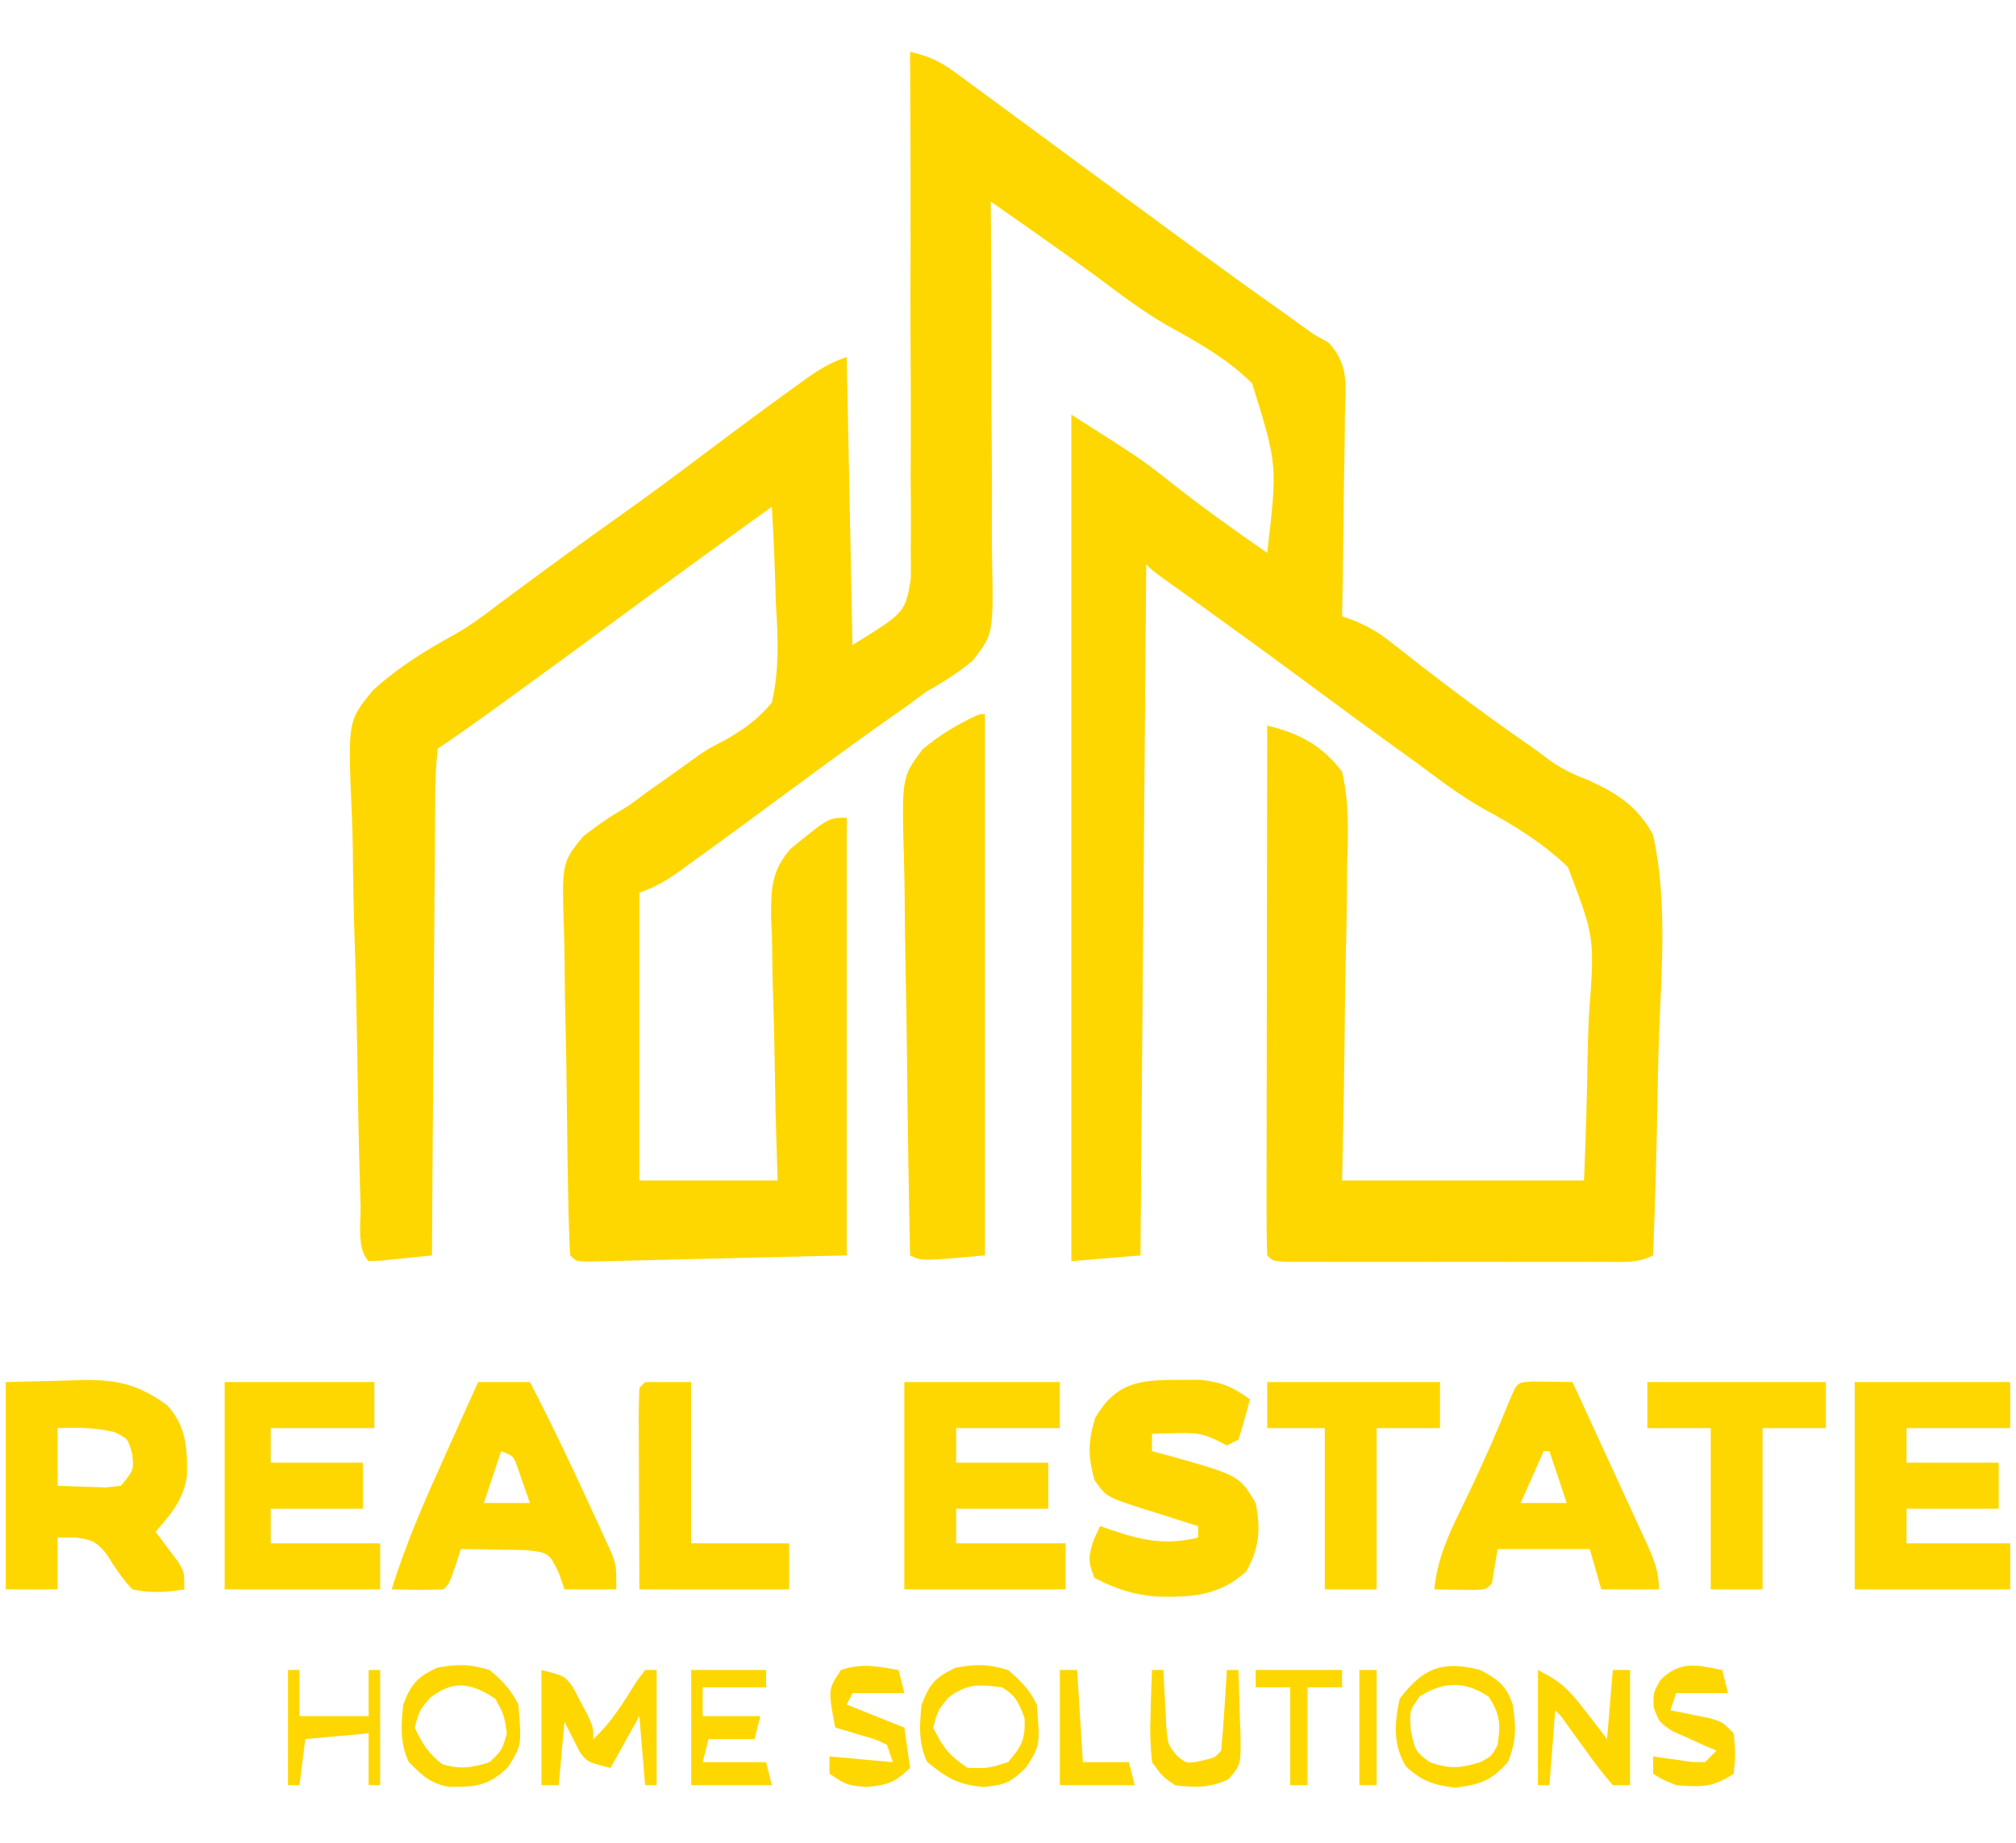 <?xml version="1.0" encoding="UTF-8"?>
<svg version="1.1" xmlns="http://www.w3.org/2000/svg" width="350" height="320">
<path d="M0 0 C3.09 0.708 5.096 1.563 7.66 3.449 C8.712 4.216 8.712 4.216 9.786 4.999 C10.537 5.556 11.288 6.113 12.062 6.688 C12.852 7.265 13.641 7.843 14.454 8.439 C16.974 10.287 19.487 12.143 22 14 C23.627 15.197 25.255 16.394 26.883 17.59 C30.851 20.508 34.814 23.432 38.776 26.358 C47.584 32.86 56.404 39.339 65.347 45.653 C66.906 46.758 68.453 47.879 70 49 C70.877 49.494 71.755 49.988 72.658 50.497 C76.281 54.37 75.625 58.122 75.488 63.234 C75.478 64.724 75.478 64.724 75.467 66.244 C75.439 69.413 75.376 72.581 75.312 75.75 C75.287 77.9 75.265 80.049 75.244 82.199 C75.189 87.467 75.105 92.733 75 98 C75.751 98.276 76.501 98.552 77.274 98.836 C79.761 99.898 81.508 100.952 83.609 102.617 C84.273 103.136 84.936 103.654 85.62 104.188 C86.323 104.745 87.026 105.301 87.75 105.875 C94.214 110.909 100.768 115.755 107.499 120.425 C108.839 121.357 110.153 122.327 111.446 123.322 C113.636 124.761 115.418 125.578 117.829 126.508 C122.763 128.737 126.396 131.135 129 136 C131.463 147.253 130.481 159.164 130.03 170.595 C129.876 174.925 129.808 179.256 129.732 183.588 C129.572 192.062 129.317 200.53 129 209 C126.237 210.381 124.005 210.127 120.914 210.129 C119.636 210.133 118.358 210.136 117.041 210.139 C115.641 210.137 114.24 210.135 112.84 210.133 C111.41 210.133 109.981 210.134 108.551 210.136 C105.554 210.137 102.557 210.135 99.56 210.13 C95.711 210.125 91.862 210.128 88.012 210.134 C85.06 210.138 82.109 210.136 79.157 210.134 C77.737 210.133 76.317 210.134 74.897 210.136 C72.917 210.139 70.937 210.134 68.957 210.129 C67.828 210.129 66.699 210.128 65.536 210.127 C63 210 63 210 62 209 C61.905 206.139 61.874 203.302 61.886 200.441 C61.886 199.544 61.886 198.646 61.886 197.722 C61.887 194.74 61.895 191.759 61.902 188.777 C61.904 186.716 61.906 184.655 61.907 182.594 C61.91 177.157 61.92 171.72 61.931 166.284 C61.942 160.741 61.946 155.197 61.951 149.654 C61.962 138.77 61.979 127.885 62 117 C67.497 118.286 71.52 120.434 75 125 C76.262 130.405 76.051 135.71 75.879 141.215 C75.862 142.797 75.849 144.378 75.84 145.96 C75.806 150.106 75.718 154.249 75.618 158.394 C75.509 163.376 75.468 168.359 75.416 173.342 C75.329 180.897 75.156 188.445 75 196 C88.86 196 102.72 196 117 196 C117.296 188.835 117.53 181.716 117.616 174.552 C117.663 172.125 117.744 169.698 117.861 167.273 C118.866 153.772 118.866 153.772 114.197 141.568 C109.799 137.333 104.827 134.294 99.479 131.403 C95.413 129.102 91.738 126.292 88 123.5 C86.512 122.425 85.023 121.351 83.531 120.281 C78.039 116.315 72.593 112.286 67.145 108.259 C60.639 103.456 54.091 98.714 47.521 93.998 C46.811 93.487 46.1 92.976 45.367 92.449 C44.739 91.999 44.111 91.549 43.464 91.085 C42 90 42 90 41 89 C40.67 128.6 40.34 168.2 40 209 C36.04 209.33 32.08 209.66 28 210 C28 161.49 28 112.98 28 63 C40.293 70.823 40.293 70.823 45.562 75 C50.898 79.218 56.405 83.133 62 87 C63.785 71.713 63.785 71.713 59.378 57.557 C55.07 53.317 49.927 50.418 44.657 47.524 C40.335 45.045 36.422 42.043 32.438 39.062 C27.901 35.767 23.33 32.523 18.735 29.31 C17.4 28.377 17.4 28.377 16.038 27.425 C15.366 26.954 14.693 26.484 14 26 C14.015 27.42 14.015 27.42 14.029 28.869 C14.114 37.815 14.146 46.759 14.127 55.704 C14.119 60.303 14.129 64.9 14.182 69.499 C14.232 73.941 14.233 78.381 14.201 82.823 C14.197 84.513 14.211 86.204 14.242 87.894 C14.473 101.127 14.473 101.127 10.812 105.781 C8.296 107.817 5.826 109.433 3 111 C1.865 111.81 0.739 112.633 -0.371 113.477 C-1.383 114.186 -2.395 114.895 -3.438 115.625 C-9.18 119.677 -14.85 123.82 -20.5 128 C-26.316 132.294 -32.135 136.584 -38 140.812 C-38.569 141.227 -39.138 141.641 -39.725 142.068 C-42.155 143.811 -44.139 145.046 -47 146 C-47 162.5 -47 179 -47 196 C-39.08 196 -31.16 196 -23 196 C-23.116 192.123 -23.232 188.245 -23.352 184.25 C-23.43 180.48 -23.49 176.711 -23.549 172.941 C-23.6 170.328 -23.668 167.714 -23.754 165.102 C-23.876 161.338 -23.933 157.578 -23.977 153.812 C-24.028 152.651 -24.08 151.489 -24.133 150.292 C-24.136 145.347 -24.09 142.262 -20.778 138.427 C-14.168 133 -14.168 133 -11 133 C-11 158.08 -11 183.16 -11 209 C-18.734 209.186 -26.469 209.371 -34.438 209.562 C-36.882 209.624 -39.327 209.685 -41.845 209.748 C-43.771 209.792 -45.696 209.836 -47.621 209.879 C-49.136 209.919 -49.136 209.919 -50.681 209.96 C-51.635 209.98 -52.589 210.001 -53.572 210.022 C-54.821 210.052 -54.821 210.052 -56.095 210.082 C-58 210 -58 210 -59 209 C-59.147 206.866 -59.223 204.726 -59.272 202.588 C-59.288 201.918 -59.305 201.248 -59.321 200.557 C-59.462 194.356 -59.54 188.154 -59.6 181.952 C-59.641 177.785 -59.701 173.621 -59.809 169.456 C-59.913 165.428 -59.968 161.402 -59.988 157.373 C-60.004 155.841 -60.037 154.31 -60.088 152.779 C-60.468 140.814 -60.468 140.814 -56.833 136.323 C-54.311 134.282 -51.806 132.619 -49 131 C-47.772 130.119 -46.552 129.226 -45.348 128.312 C-44.255 127.539 -43.16 126.768 -42.062 126 C-40.381 124.815 -38.706 123.629 -37.056 122.4 C-35 121 -35 121 -32.133 119.521 C-28.788 117.601 -26.475 115.974 -24 113 C-22.645 107.105 -22.952 101.501 -23.312 95.5 C-23.368 93.899 -23.418 92.297 -23.463 90.695 C-23.583 86.792 -23.773 82.898 -24 79 C-33.204 85.617 -42.384 92.263 -51.5 99 C-57.975 103.784 -64.473 108.536 -71 113.25 C-71.76 113.799 -72.52 114.348 -73.303 114.914 C-76.178 116.987 -79.05 119.034 -82 121 C-82.316 123.838 -82.437 126.463 -82.432 129.305 C-82.443 130.164 -82.453 131.022 -82.463 131.907 C-82.494 134.753 -82.503 137.599 -82.512 140.445 C-82.529 142.415 -82.547 144.386 -82.566 146.356 C-82.614 151.547 -82.643 156.739 -82.67 161.931 C-82.699 167.226 -82.746 172.521 -82.791 177.816 C-82.877 188.211 -82.944 198.605 -83 209 C-84.812 209.194 -86.624 209.38 -88.438 209.562 C-89.447 209.667 -90.456 209.771 -91.496 209.879 C-92.322 209.919 -93.149 209.959 -94 210 C-96.119 207.881 -95.316 203.213 -95.399 200.28 C-95.428 199.365 -95.457 198.449 -95.487 197.506 C-95.742 189.019 -95.894 180.53 -96.015 172.041 C-96.097 166.338 -96.214 160.641 -96.413 154.941 C-96.605 149.428 -96.706 143.92 -96.747 138.404 C-96.777 136.309 -96.839 134.215 -96.934 132.123 C-97.622 116.188 -97.622 116.188 -93.233 110.852 C-88.938 106.937 -84.175 103.974 -79.097 101.183 C-76.421 99.673 -74.006 97.898 -71.578 96.02 C-70.487 95.212 -70.487 95.212 -69.374 94.388 C-68.673 93.868 -67.972 93.348 -67.25 92.812 C-61.804 88.785 -56.339 84.791 -50.812 80.875 C-45.812 77.331 -40.893 73.691 -36 70 C-30.764 66.055 -25.507 62.144 -20.188 58.312 C-19.607 57.89 -19.026 57.468 -18.428 57.033 C-15.952 55.261 -13.91 53.97 -11 53 C-10.67 69.5 -10.34 86 -10 103 C-0.852 97.371 -0.852 97.371 0.12 91.514 C0.164 89.807 0.159 88.099 0.114 86.393 C0.125 85.455 0.136 84.518 0.147 83.552 C0.173 80.472 0.136 77.396 0.098 74.316 C0.103 72.174 0.113 70.032 0.126 67.889 C0.151 62.265 0.122 56.642 0.082 51.017 C0.05 45.273 0.069 39.528 0.084 33.783 C0.106 22.522 0.071 11.261 0 0 Z M13 115 C13 146.02 13 177.04 13 209 C2 210 2 210 0 209 C-0.232 198.056 -0.41 187.113 -0.518 176.167 C-0.57 171.083 -0.641 166.002 -0.754 160.919 C-0.863 156.011 -0.923 151.104 -0.949 146.194 C-0.967 144.325 -1.003 142.456 -1.057 140.587 C-1.465 125.938 -1.465 125.938 2.222 121.06 C4.735 119.015 7.105 117.438 10 116 C12 115 12 115 13 115 Z M-157 231 C-153.679 230.917 -150.359 230.835 -146.938 230.75 C-145.905 230.714 -144.872 230.677 -143.808 230.64 C-137.624 230.566 -134.042 231.366 -129 235 C-125.598 238.732 -125.446 242.619 -125.562 247.484 C-126.279 251.604 -128.286 253.879 -131 257 C-130.639 257.471 -130.278 257.941 -129.906 258.426 C-129.21 259.36 -129.21 259.36 -128.5 260.312 C-128.036 260.927 -127.572 261.542 -127.094 262.176 C-126 264 -126 264 -126 267 C-129.129 267.501 -131.892 267.69 -135 267 C-136.843 265.093 -138.108 263.09 -139.516 260.848 C-141.264 258.672 -142.149 258.343 -144.875 258 C-145.906 258 -146.938 258 -148 258 C-148 260.97 -148 263.94 -148 267 C-150.97 267 -153.94 267 -157 267 C-157 255.12 -157 243.24 -157 231 Z M-148 239 C-148 242.3 -148 245.6 -148 249 C-146.209 249.081 -144.417 249.139 -142.625 249.188 C-141.627 249.222 -140.63 249.257 -139.602 249.293 C-138.314 249.148 -138.314 249.148 -137 249 C-134.748 246.245 -134.748 246.245 -135.062 243.438 C-135.779 240.84 -135.779 240.84 -138.125 239.688 C-141.495 238.882 -144.547 238.865 -148 239 Z M-119 231 C-110.42 231 -101.84 231 -93 231 C-93 233.64 -93 236.28 -93 239 C-98.94 239 -104.88 239 -111 239 C-111 240.98 -111 242.96 -111 245 C-105.72 245 -100.44 245 -95 245 C-95 247.64 -95 250.28 -95 253 C-100.28 253 -105.56 253 -111 253 C-111 254.98 -111 256.96 -111 259 C-104.73 259 -98.46 259 -92 259 C-92 261.64 -92 264.28 -92 267 C-100.91 267 -109.82 267 -119 267 C-119 255.12 -119 243.24 -119 231 Z M-75 231 C-72.03 231 -69.06 231 -66 231 C-62.163 238.403 -58.593 245.919 -55.125 253.5 C-54.72 254.372 -54.314 255.245 -53.897 256.144 C-53.521 256.973 -53.145 257.802 -52.758 258.656 C-52.419 259.397 -52.08 260.137 -51.731 260.9 C-51 263 -51 263 -51 267 C-53.97 267 -56.94 267 -60 267 C-60.336 266.028 -60.673 265.056 -61.02 264.055 C-62.74 260.621 -62.74 260.621 -66.574 260.195 C-67.944 260.142 -69.316 260.12 -70.688 260.125 C-71.74 260.094 -71.74 260.094 -72.814 260.062 C-74.542 260.015 -76.271 260.004 -78 260 C-78.309 260.969 -78.619 261.939 -78.938 262.938 C-80 266 -80 266 -81 267 C-84 267.142 -86.998 267.042 -90 267 C-87.549 259.029 -84.24 251.53 -80.812 243.938 C-80.248 242.678 -79.683 241.418 -79.119 240.158 C-77.75 237.104 -76.377 234.051 -75 231 Z M-71 243 C-71.99 245.97 -72.98 248.94 -74 252 C-71.36 252 -68.72 252 -66 252 C-66.45 250.684 -66.91 249.373 -67.375 248.062 C-67.758 246.966 -67.758 246.966 -68.148 245.848 C-68.853 243.813 -68.853 243.813 -71 243 Z M-46 231 C-43.36 231 -40.72 231 -38 231 C-38 240.24 -38 249.48 -38 259 C-32.39 259 -26.78 259 -21 259 C-21 261.64 -21 264.28 -21 267 C-29.58 267 -38.16 267 -47 267 C-47.023 262.034 -47.043 257.068 -47.055 252.101 C-47.06 250.411 -47.067 248.72 -47.075 247.029 C-47.088 244.604 -47.093 242.179 -47.098 239.754 C-47.103 238.993 -47.108 238.233 -47.113 237.45 C-47.113 235.633 -47.062 233.816 -47 232 C-46.67 231.67 -46.34 231.34 -46 231 Z M-1 231 C7.91 231 16.82 231 26 231 C26 233.64 26 236.28 26 239 C20.06 239 14.12 239 8 239 C8 240.98 8 242.96 8 245 C13.28 245 18.56 245 24 245 C24 247.64 24 250.28 24 253 C18.72 253 13.44 253 8 253 C8 254.98 8 256.96 8 259 C14.27 259 20.54 259 27 259 C27 261.64 27 264.28 27 267 C17.76 267 8.52 267 -1 267 C-1 255.12 -1 243.24 -1 231 Z M46.5 230.625 C47.789 230.617 49.078 230.61 50.406 230.602 C54.11 231.012 56.019 231.833 59 234 C58.401 236.352 57.731 238.686 57 241 C56.01 241.495 56.01 241.495 55 242 C54.397 241.693 53.793 241.386 53.172 241.07 C50.655 239.83 49.033 239.793 46.25 239.875 C45.051 239.902 45.051 239.902 43.828 239.93 C42.923 239.964 42.923 239.964 42 240 C42 240.99 42 241.98 42 243 C42.88 243.231 43.761 243.461 44.668 243.699 C57.117 247.195 57.117 247.195 60 252 C60.9 256.577 60.646 259.875 58.312 263.938 C53.587 268.152 48.897 268.378 42.801 268.254 C38.638 267.877 35.72 266.929 32 265 C30.869 262.151 30.925 261.22 31.938 258.25 C32.288 257.507 32.639 256.765 33 256 C33.641 256.228 34.281 256.456 34.941 256.691 C40.475 258.53 44.304 259.362 50 258 C50 257.34 50 256.68 50 256 C48.952 255.674 47.904 255.348 46.824 255.012 C45.445 254.571 44.066 254.129 42.688 253.688 C41.997 253.474 41.307 253.261 40.596 253.041 C34.043 250.92 34.043 250.92 32 248 C30.874 243.817 30.874 241.42 32.125 237.25 C35.642 231.154 39.737 230.584 46.5 230.625 Z M62 231 C71.9 231 81.8 231 92 231 C92 233.64 92 236.28 92 239 C88.37 239 84.74 239 81 239 C81 248.24 81 257.48 81 267 C78.03 267 75.06 267 72 267 C72 257.76 72 248.52 72 239 C68.7 239 65.4 239 62 239 C62 236.36 62 233.72 62 231 Z M108.066 230.902 C109.302 230.92 109.302 230.92 110.562 230.938 C111.389 230.947 112.215 230.956 113.066 230.965 C113.704 230.976 114.343 230.988 115 231 C117.143 235.641 119.279 240.286 121.409 244.934 C122.134 246.515 122.862 248.095 123.591 249.675 C124.639 251.943 125.68 254.215 126.719 256.488 C127.047 257.195 127.375 257.901 127.713 258.629 C129.061 261.594 130 263.704 130 267 C126.7 267 123.4 267 120 267 C119.34 264.69 118.68 262.38 118 260 C112.72 260 107.44 260 102 260 C101.67 261.98 101.34 263.96 101 266 C100 267 100 267 97.934 267.098 C97.11 267.086 96.286 267.074 95.438 267.062 C94.611 267.053 93.785 267.044 92.934 267.035 C92.296 267.024 91.657 267.012 91 267 C91.568 261.674 93.408 257.602 95.75 252.875 C98.744 246.694 101.534 240.502 104.09 234.125 C105.416 231.028 105.416 231.028 108.066 230.902 Z M110 243 C108.02 247.455 108.02 247.455 106 252 C108.64 252 111.28 252 114 252 C113.01 249.03 112.02 246.06 111 243 C110.67 243 110.34 243 110 243 Z M128 231 C138.23 231 148.46 231 159 231 C159 233.64 159 236.28 159 239 C155.37 239 151.74 239 148 239 C148 248.24 148 257.48 148 267 C145.03 267 142.06 267 139 267 C139 257.76 139 248.52 139 239 C135.37 239 131.74 239 128 239 C128 236.36 128 233.72 128 231 Z M164 231 C172.91 231 181.82 231 191 231 C191 233.64 191 236.28 191 239 C185.06 239 179.12 239 173 239 C173 240.98 173 242.96 173 245 C178.28 245 183.56 245 189 245 C189 247.64 189 250.28 189 253 C183.72 253 178.44 253 173 253 C173 254.98 173 256.96 173 259 C178.94 259 184.88 259 191 259 C191 261.64 191 264.28 191 267 C182.09 267 173.18 267 164 267 C164 255.12 164 243.24 164 231 Z M-2 281 C-1.67 282.32 -1.34 283.64 -1 285 C-3.97 285 -6.94 285 -10 285 C-10.33 285.66 -10.66 286.32 -11 287 C-6.05 288.98 -6.05 288.98 -1 291 C-0.67 293.31 -0.34 295.62 0 298 C-2.601 300.497 -3.895 300.991 -7.562 301.312 C-11 301 -11 301 -14 299 C-14 298.01 -14 297.02 -14 296 C-10.37 296.33 -6.74 296.66 -3 297 C-3.33 296.01 -3.66 295.02 -4 294 C-6.097 292.977 -6.097 292.977 -8.562 292.312 C-9.389 292.061 -10.215 291.81 -11.066 291.551 C-11.704 291.369 -12.343 291.187 -13 291 C-14.25 284.375 -14.25 284.375 -12 281 C-8.306 279.769 -5.794 280.356 -2 281 Z M99 281 C102.012 282.606 103.623 283.764 104.637 287.09 C105.223 290.879 105.264 293.347 103.812 296.938 C100.884 300.27 99.028 300.867 94.625 301.438 C90.996 300.999 88.805 300.294 86.109 297.758 C83.803 294.104 84.085 290.096 85 286 C89.082 280.594 92.491 279.308 99 281 Z M88.5 285.562 C86.697 288.029 86.697 288.029 86.938 291.562 C87.703 295.067 87.703 295.067 90.188 297 C93.645 298.229 95.507 298.063 99 297 C100.98 295.937 100.98 295.937 102 294 C102.535 290.406 102.448 288.681 100.438 285.625 C96.318 282.879 92.677 282.952 88.5 285.562 Z M141 281 C141.33 282.32 141.66 283.64 142 285 C139.03 285 136.06 285 133 285 C132.67 285.99 132.34 286.98 132 288 C132.626 288.121 133.253 288.242 133.898 288.367 C135.124 288.619 135.124 288.619 136.375 288.875 C137.187 289.037 137.999 289.2 138.836 289.367 C141 290 141 290 143 292 C143.312 295.5 143.312 295.5 143 299 C139.299 301.468 137.378 301.307 133 301 C130.562 300 130.562 300 129 299 C129 298.01 129 297.02 129 296 C129.94 296.143 129.94 296.143 130.898 296.289 C132.124 296.455 132.124 296.455 133.375 296.625 C134.187 296.741 134.999 296.857 135.836 296.977 C136.55 296.984 137.264 296.992 138 297 C138.66 296.34 139.32 295.68 140 295 C139.29 294.697 138.579 294.394 137.848 294.082 C136.929 293.663 136.009 293.244 135.062 292.812 C134.146 292.406 133.229 292 132.285 291.582 C130 290 130 290 129.105 287.465 C129 285 129 285 130.25 282.75 C133.687 279.313 136.57 280.114 141 281 Z M-108 281 C-107.34 281 -106.68 281 -106 281 C-106 283.64 -106 286.28 -106 289 C-102.04 289 -98.08 289 -94 289 C-94 286.36 -94 283.72 -94 281 C-93.34 281 -92.68 281 -92 281 C-92 287.6 -92 294.2 -92 301 C-92.66 301 -93.32 301 -94 301 C-94 298.03 -94 295.06 -94 292 C-97.63 292.33 -101.26 292.66 -105 293 C-105.33 295.64 -105.66 298.28 -106 301 C-106.66 301 -107.32 301 -108 301 C-108 294.4 -108 287.8 -108 281 Z M-73 281 C-70.743 282.891 -69.314 284.373 -68 287 C-67.419 294.09 -67.419 294.09 -69.875 297.938 C-73.13 301.097 -75.424 301.334 -79.961 301.293 C-83.131 300.837 -84.819 299.247 -87 297 C-88.599 293.801 -88.361 290.479 -88 287 C-86.59 283.397 -85.67 282.328 -82.188 280.625 C-78.64 279.929 -76.457 279.948 -73 281 Z M-83.312 285.812 C-85.176 287.98 -85.176 287.98 -86 291 C-84.734 293.732 -83.596 295.548 -81.188 297.375 C-78.057 298.269 -76.093 297.987 -73 297 C-70.83 294.911 -70.83 294.911 -70 292 C-70.488 288.787 -70.488 288.787 -72 286 C-76.105 283.263 -79.279 282.651 -83.312 285.812 Z M-64 281 C-60 282 -60 282 -58.516 283.996 C-58.098 284.802 -57.68 285.607 -57.25 286.438 C-56.608 287.642 -56.608 287.642 -55.953 288.871 C-55 291 -55 291 -55 293 C-51.786 290.036 -49.71 286.545 -47.402 282.863 C-46.94 282.248 -46.477 281.634 -46 281 C-45.34 281 -44.68 281 -44 281 C-44 287.6 -44 294.2 -44 301 C-44.66 301 -45.32 301 -46 301 C-46.33 297.04 -46.66 293.08 -47 289 C-48.65 291.97 -50.3 294.94 -52 298 C-56 297 -56 297 -57.266 295.371 C-58.177 293.581 -59.089 291.79 -60 290 C-60.33 293.63 -60.66 297.26 -61 301 C-61.99 301 -62.98 301 -64 301 C-64 294.4 -64 287.8 -64 281 Z M-38 281 C-33.71 281 -29.42 281 -25 281 C-25 281.99 -25 282.98 -25 284 C-28.63 284 -32.26 284 -36 284 C-36 285.65 -36 287.3 -36 289 C-32.7 289 -29.4 289 -26 289 C-26.33 290.32 -26.66 291.64 -27 293 C-29.64 293 -32.28 293 -35 293 C-35.33 294.32 -35.66 295.64 -36 297 C-32.37 297 -28.74 297 -25 297 C-24.67 298.32 -24.34 299.64 -24 301 C-28.62 301 -33.24 301 -38 301 C-38 294.4 -38 287.8 -38 281 Z M17 281 C19.257 282.891 20.686 284.373 22 287 C22.581 294.09 22.581 294.09 20.125 297.938 C17.417 300.565 16.544 300.948 12.75 301.312 C8.366 300.947 6.384 299.74 3 297 C1.401 293.801 1.639 290.479 2 287 C3.41 283.397 4.33 282.328 7.812 280.625 C11.36 279.929 13.543 279.948 17 281 Z M6.625 285.812 C4.829 287.992 4.829 287.992 4 291 C5.662 294.407 6.803 295.869 10 298 C13.54 298.078 13.54 298.078 17 297 C19.366 294.338 20.045 292.938 19.875 289.375 C18.887 286.694 18.422 285.534 16 284 C11.983 283.489 9.896 283.316 6.625 285.812 Z M26 281 C26.99 281 27.98 281 29 281 C29.33 286.28 29.66 291.56 30 297 C32.64 297 35.28 297 38 297 C38.33 298.32 38.66 299.64 39 301 C34.71 301 30.42 301 26 301 C26 294.4 26 287.8 26 281 Z M42 281 C42.66 281 43.32 281 44 281 C44.037 281.904 44.075 282.807 44.113 283.738 C44.179 284.918 44.245 286.097 44.312 287.312 C44.371 288.484 44.429 289.656 44.488 290.863 C44.756 293.959 44.756 293.959 46.379 295.934 C48.045 297.272 48.045 297.272 50.625 296.75 C52.931 296.223 52.931 296.223 54 295 C54.235 292.65 54.414 290.294 54.562 287.938 C54.646 286.647 54.73 285.357 54.816 284.027 C54.877 283.028 54.938 282.029 55 281 C55.66 281 56.32 281 57 281 C57.108 283.772 57.187 286.54 57.25 289.312 C57.3 290.491 57.3 290.491 57.352 291.693 C57.45 297.495 57.45 297.495 55.203 300.016 C51.938 301.474 49.528 301.441 46 301 C43.797 299.488 43.797 299.488 42 297 C41.709 294.106 41.618 291.621 41.75 288.75 C41.768 288.005 41.786 287.26 41.805 286.492 C41.852 284.661 41.923 282.83 42 281 Z M60 281 C64.95 281 69.9 281 75 281 C75 281.99 75 282.98 75 284 C73.02 284 71.04 284 69 284 C69 289.61 69 295.22 69 301 C68.01 301 67.02 301 66 301 C66 295.39 66 289.78 66 284 C64.02 284 62.04 284 60 284 C60 283.01 60 282.02 60 281 Z M78 281 C78.99 281 79.98 281 81 281 C81 287.6 81 294.2 81 301 C80.01 301 79.02 301 78 301 C78 294.4 78 287.8 78 281 Z M109 281 C113.126 283.063 114.501 284.551 117.25 288.125 C117.956 289.035 118.663 289.945 119.391 290.883 C120.187 291.931 120.187 291.931 121 293 C121.33 289.04 121.66 285.08 122 281 C122.99 281 123.98 281 125 281 C125 287.6 125 294.2 125 301 C124.01 301 123.02 301 122 301 C120.325 299.052 118.847 297.154 117.375 295.062 C116.571 293.949 115.766 292.836 114.961 291.723 C113.99 290.375 113.99 290.375 113 289 C112.67 288.67 112.34 288.34 112 288 C111.67 292.29 111.34 296.58 111 301 C110.34 301 109.68 301 109 301 C109 294.4 109 287.8 109 281 Z " fill="gold" transform="translate(158,9)"/>
</svg>
